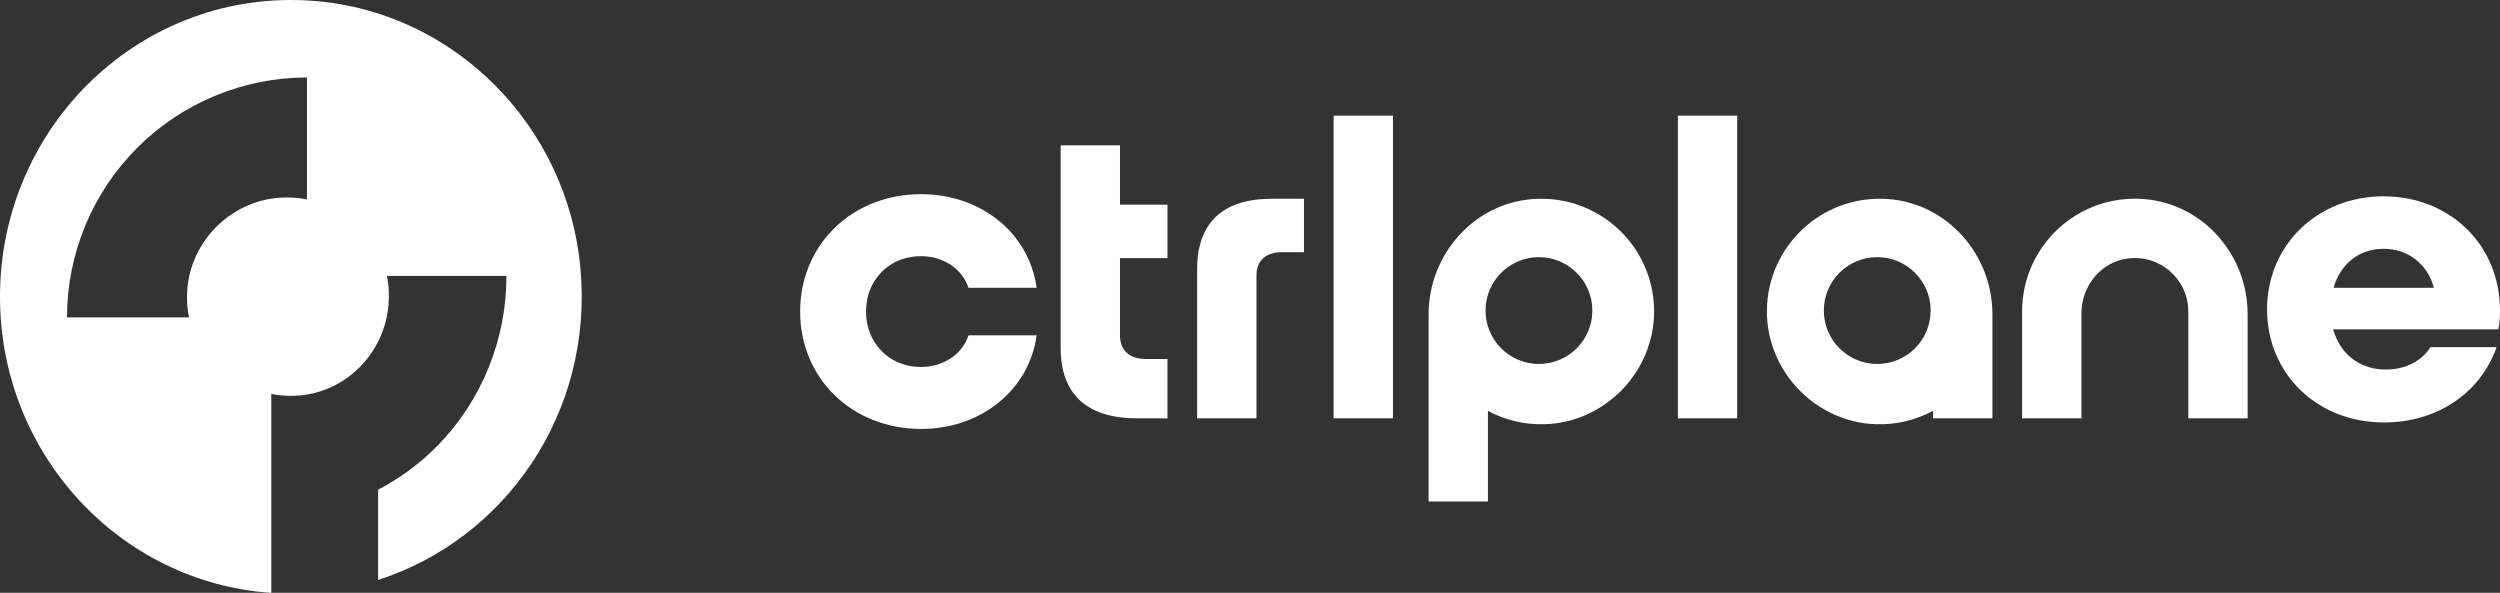<?xml version="1.0" encoding="UTF-8"?>
<svg id="Layer_2" data-name="Layer 2" xmlns="http://www.w3.org/2000/svg" viewBox="0 0 860.32 204.01">
  <rect x="0" y="0" width="860.32" height="204.01" fill="#333333" stroke="none"/>
  <defs>
    <style>
      .cls-1 {
        fill: #fff;
        fill-rule: evenodd;
      }
    </style>
  </defs>
  <g id="Layer_1-2" data-name="Layer 1">
    <path class="cls-1" d="M753.05,143.96h20.42v-35.89c0-20.23-15.13-37.75-35.28-39.53-23.02-2.03-42.33,16.05-42.33,38.65v36.76h20.42v-36.19c0-9.21,6.54-17.45,15.66-18.76,11.36-1.63,21.11,7.14,21.11,18.19v36.76ZM531.72,145.99c-7.13.23-13.85-1.46-19.68-4.6v31.17h-20.42v-64.37c0-20.5,15.48-38.22,35.93-39.69,22.61-1.63,41.49,16.13,41.68,38.35.18,20.82-16.7,38.45-37.51,39.13ZM511.21,106.87c0,10.15,8.23,18.38,18.38,18.38s18.38-8.23,18.38-18.38-8.23-18.38-18.38-18.38-18.38,8.23-18.38,18.38ZM665.22,143.96v-2.58c-5.84,3.14-12.57,4.84-19.71,4.6-20.79-.7-37.64-18.3-37.47-39.09.18-22.25,19.07-40.04,41.72-38.39,20.42,1.49,35.89,19.18,35.89,39.65v35.81h-20.42ZM664.39,106.87c0,10.15-8.23,18.38-18.38,18.38s-18.38-8.23-18.38-18.38,8.23-18.38,18.38-18.38,18.38,8.23,18.38,18.38ZM316.95,147.6c-23.75,0-41.6-17.4-41.6-40.39s17.85-40.39,41.6-40.39c20.73,0,37.22,13.46,39.79,32.22h-23.45c-2.59-7.95-11.74-12.74-21.64-10.21-7.07,1.81-12.37,7.93-13.38,15.16-1.75,12.47,6.74,22.29,18.68,22.29,7.72,0,14.22-4.39,16.34-10.89h23.45c-2.57,18.76-19.06,32.22-39.79,32.22ZM411.97,92.59c0-15.89,8.81-24.19,25.74-24.19h11.02v18.38h-7.51c-5.59,0-8.83,2.9-8.83,7.88v49.31h-20.42v-51.37ZM391.32,143.96c-17.31,0-26.32-8.32-26.32-24.22V50.02h20.42v20.42h16.34v18.38h-16.34v26.61c0,5.12,3.24,8.11,8.83,8.11h7.51v20.42h-10.44ZM458.94,39.8v104.16h20.42V39.8h-20.42ZM577.4,143.96V39.8h20.42v104.16h-20.42ZM803.04,99.03c2.33-8.16,8.74-13.41,17.2-13.41s15.16,5.25,17.34,13.41h-34.54ZM780.16,106.47c0,22.15,17.2,38.91,40.23,38.91,18.36,0,33.23-10.2,38.77-25.92h-22.74c-3.06,4.79-8.6,7.71-15.45,7.71-8.89,0-15.74-5.39-18.07-13.83h56.84c.44-1.91.58-4.39.58-6.43,0-22.74-17.34-39.35-40.08-39.35s-40.08,16.76-40.08,38.91ZM23.05,109.24c0-10.84,2.14-21.58,6.29-31.6,4.15-10.02,10.23-19.12,17.9-26.79,7.67-7.67,16.77-13.75,26.79-17.9,10.02-4.15,20.75-6.29,31.6-6.29v41.97c-3.07-.62-6.29-.84-9.6-.58-16.71,1.28-30.3,14.88-31.58,31.59-.25,3.31-.04,6.52.58,9.59H23.05ZM199.73,92.13c4.65,50-26.07,93.49-69.61,107.44v-31.06c7.55-3.93,14.46-9.04,20.47-15.17,7.52-7.67,13.48-16.77,17.54-26.79,4.07-10.02,6.16-20.75,6.16-31.6h-41.14c.74,3.71.89,7.63.35,11.67-1.99,15.01-13.78,27.26-28.78,29.29-3.93.53-7.75.37-11.36-.37v68.48C41.22,200.47,0,156.21,0,102.12,0,43.14,49-4.15,107.74.29c48.8,3.69,87.46,43.12,92,91.84Z"/>
  </g>
</svg>